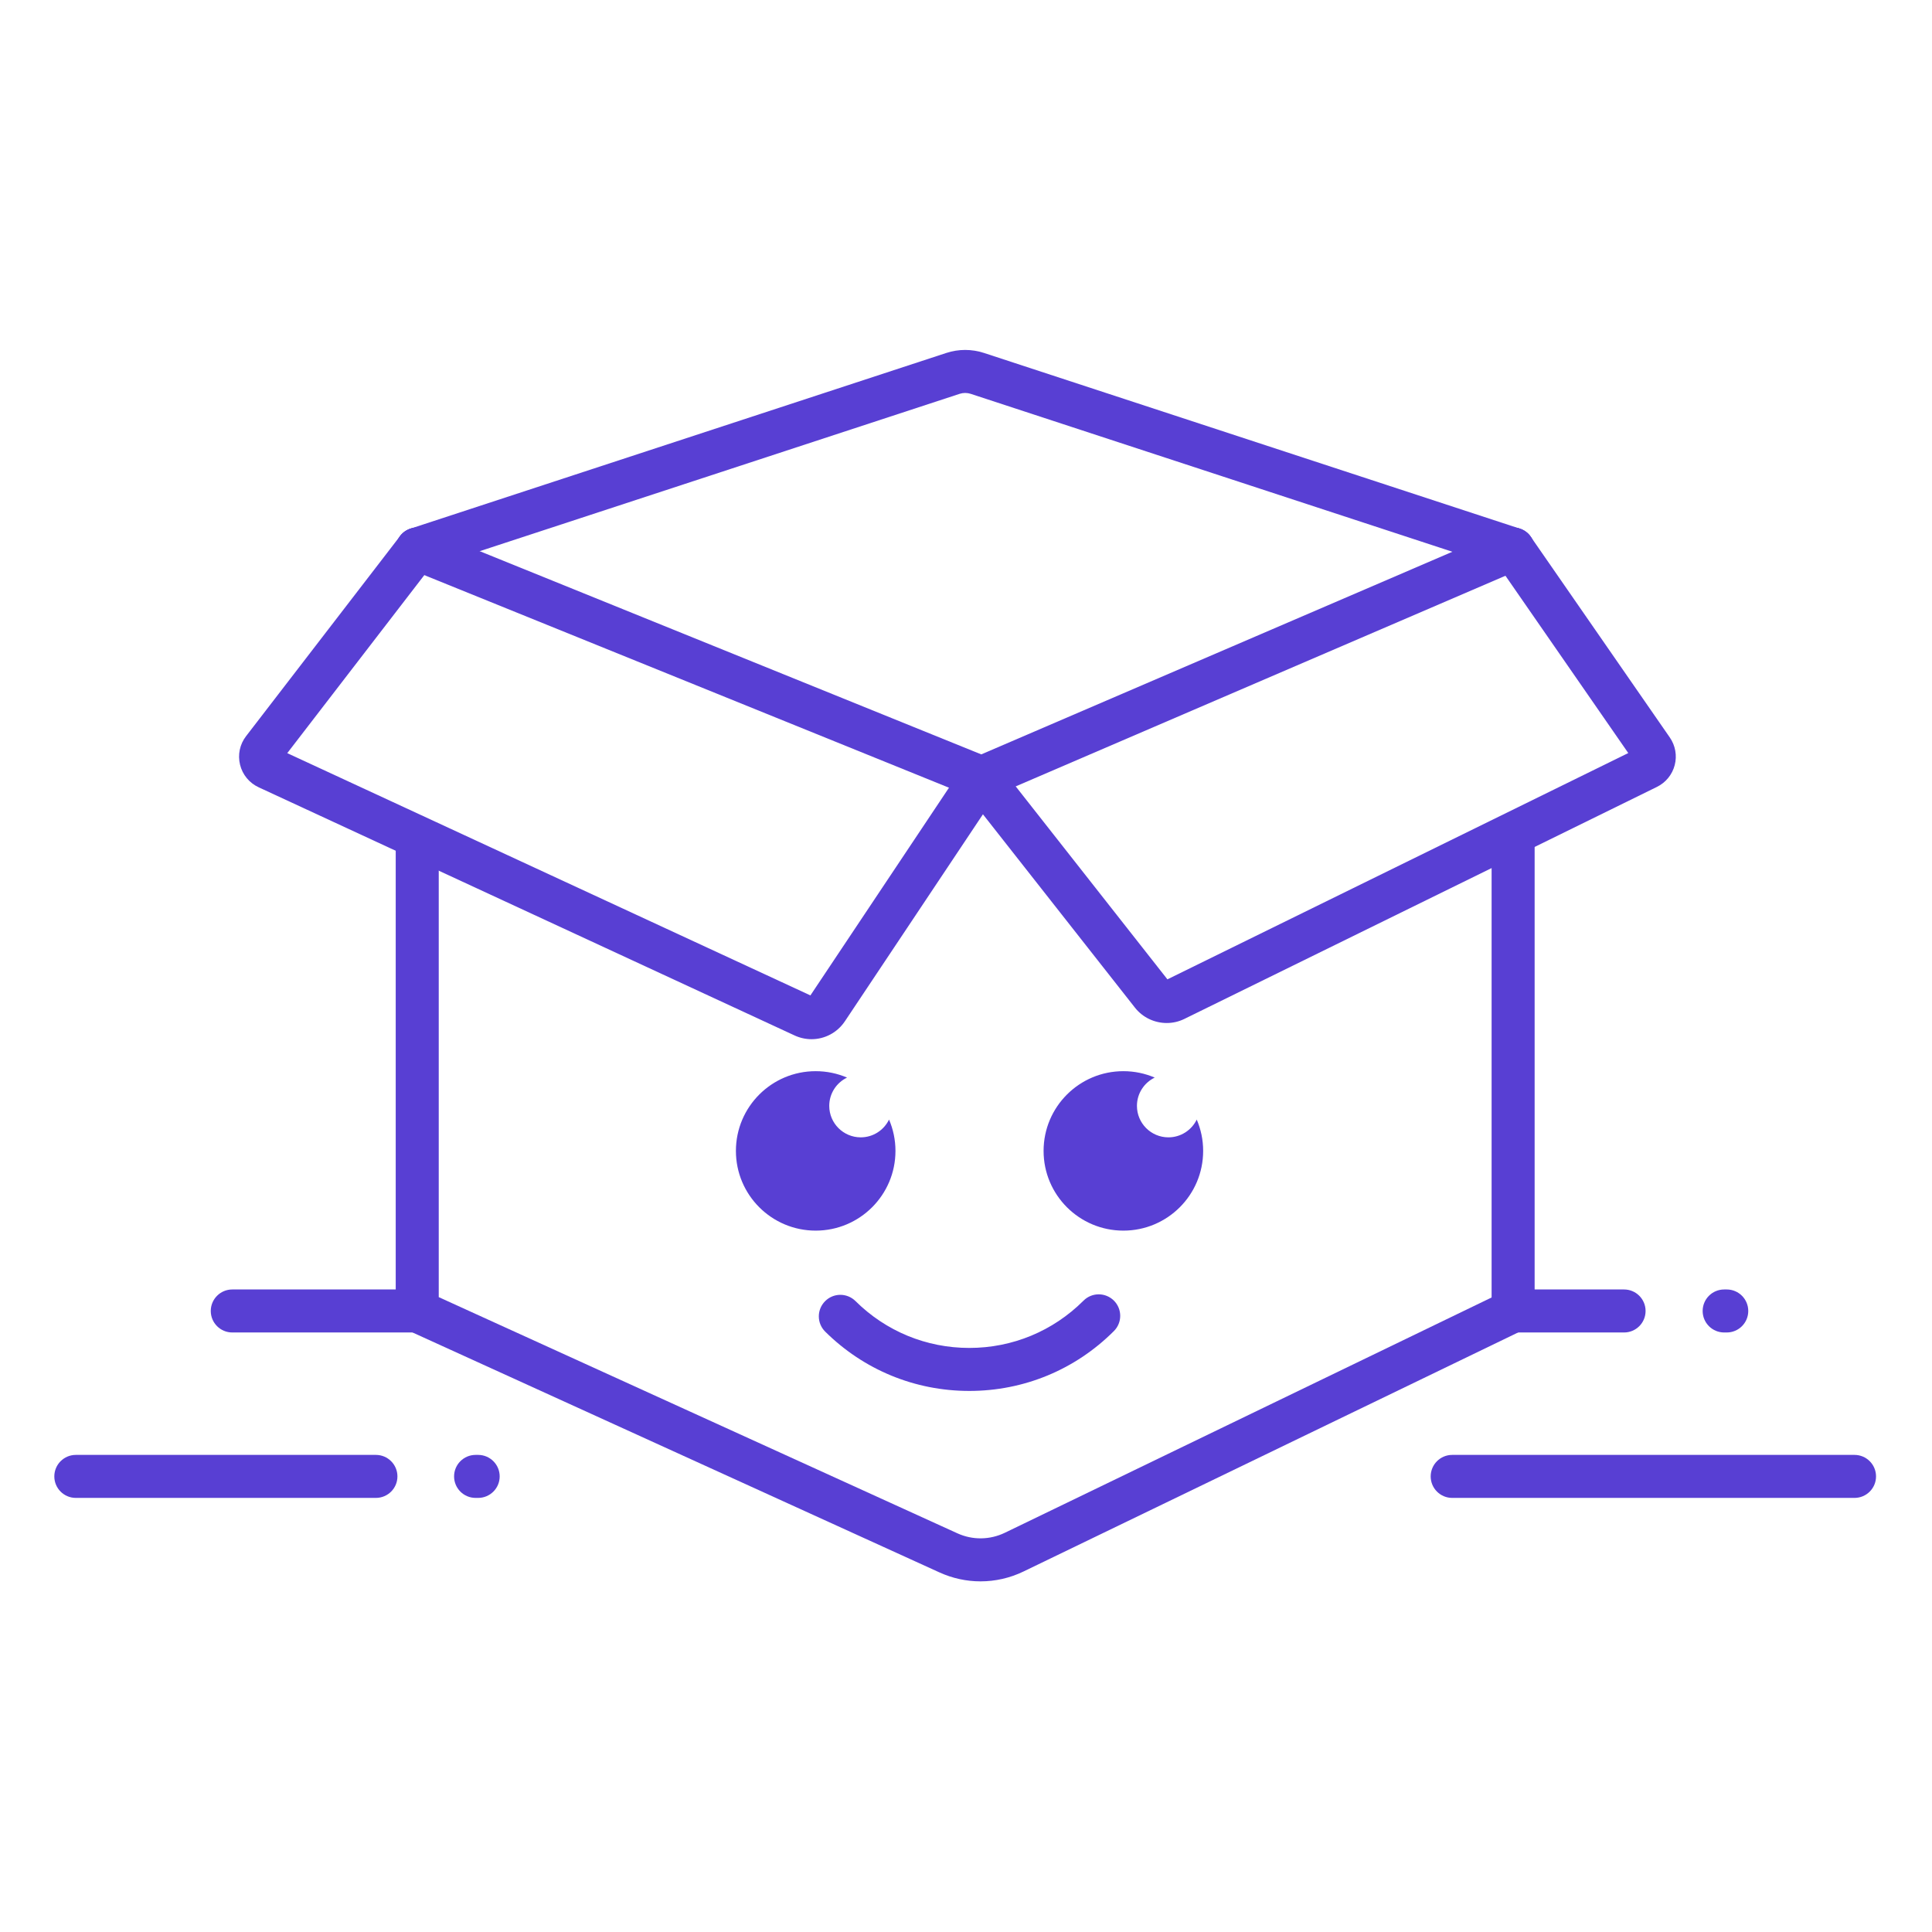 <svg xmlns="http://www.w3.org/2000/svg" xmlns:xlink="http://www.w3.org/1999/xlink" width="500" zoomAndPan="magnify" viewBox="0 0 375 375" height="500" preserveAspectRatio="xMidYMid meet" version="1.0"><defs><clipPath id="8cc9aa0d47"><path d="M 76 157 L 298 157 L 298 306.941 L 76 306.941 Z M 76 157 " clip-rule="nonzero"/></clipPath><clipPath id="eee756c288"><path d="M 76 67.691 L 298 67.691 L 298 111 L 76 111 Z M 76 67.691 " clip-rule="nonzero"/></clipPath><clipPath id="c42e062564"><path d="M 10.332 282 L 78 282 L 78 291 L 10.332 291 Z M 10.332 282 " clip-rule="nonzero"/></clipPath><clipPath id="bd5394446b"><path d="M 277.039 282 L 364.137 282 L 364.137 291 L 277.039 291 Z M 277.039 282 " clip-rule="nonzero"/></clipPath></defs><g clip-path="url(#8cc9aa0d47)"><path fill="#583fd3" d="M 190.32 306.941 C 187.609 306.941 184.898 306.363 182.363 305.211 L 79.25 258.258 C 77.762 257.582 76.809 256.094 76.809 254.461 L 76.809 162.637 C 76.809 160.332 78.676 158.465 80.984 158.465 C 83.289 158.465 85.16 160.332 85.16 162.637 L 85.16 251.773 L 185.824 297.613 C 188.766 298.957 192.125 298.914 195.043 297.508 L 289.52 251.84 L 289.52 162.043 C 289.52 159.738 291.391 157.867 293.695 157.867 C 296 157.867 297.871 159.738 297.871 162.043 L 297.871 254.461 C 297.871 256.059 296.957 257.52 295.516 258.219 L 198.676 305.02 C 196.031 306.301 193.176 306.941 190.32 306.941 " fill-opacity="1" fill-rule="nonzero"/></g><path fill="#583fd3" d="M 190.512 155.121 C 189.98 155.121 189.445 155.02 188.941 154.816 L 79.414 110.438 C 77.277 109.574 76.246 107.141 77.113 105 C 77.977 102.863 80.414 101.836 82.551 102.703 L 190.465 146.426 L 292.047 102.738 C 294.164 101.828 296.617 102.801 297.531 104.922 C 298.441 107.039 297.465 109.492 295.348 110.402 L 192.164 154.781 C 191.633 155.008 191.07 155.121 190.512 155.121 " fill-opacity="1" fill-rule="nonzero"/><path fill="#583fd3" d="M 157.516 201.707 C 156.406 201.707 155.281 201.469 154.211 200.973 L 50.203 152.812 C 48.387 151.969 47.07 150.371 46.594 148.43 C 46.117 146.488 46.543 144.469 47.766 142.883 L 77.672 104.027 C 79.078 102.199 81.699 101.855 83.527 103.262 C 85.359 104.668 85.699 107.289 84.293 109.113 L 55.758 146.184 L 157.301 193.207 L 187.039 148.633 C 188.316 146.715 190.906 146.195 192.828 147.477 C 194.746 148.754 195.266 151.344 193.984 153.262 L 163.996 198.223 C 162.5 200.461 160.051 201.707 157.516 201.707 " fill-opacity="1" fill-rule="nonzero"/><g clip-path="url(#eee756c288)"><path fill="#583fd3" d="M 293.699 110.742 C 293.266 110.742 292.828 110.68 292.395 110.535 L 188.406 76.441 C 187.707 76.215 186.969 76.215 186.273 76.441 L 82.285 110.535 C 80.09 111.254 77.73 110.062 77.016 107.871 C 76.293 105.68 77.488 103.32 79.68 102.605 L 183.668 68.512 C 186.07 67.727 188.605 67.727 191.008 68.512 L 294.996 102.605 C 297.188 103.32 298.383 105.68 297.664 107.871 C 297.086 109.629 295.453 110.742 293.699 110.742 " fill-opacity="1" fill-rule="nonzero"/></g><path fill="#583fd3" d="M 317.238 147.891 L 317.246 147.891 Z M 226.461 198.566 C 224.117 198.566 221.812 197.516 220.297 195.59 L 187.227 153.527 C 185.801 151.715 186.117 149.09 187.93 147.668 C 189.746 146.242 192.367 146.559 193.793 148.367 L 226.594 190.09 L 316.047 146.168 L 290.262 108.945 C 288.949 107.051 289.422 104.449 291.32 103.137 C 293.215 101.828 295.816 102.297 297.129 104.195 L 324.105 143.137 C 325.191 144.707 325.543 146.664 325.059 148.512 C 324.582 150.355 323.324 151.895 321.609 152.738 L 229.883 197.773 C 228.793 198.309 227.621 198.566 226.461 198.566 " fill-opacity="1" fill-rule="nonzero"/><path fill="#583fd3" d="M 172.562 217.309 C 171.574 219.348 169.488 220.758 167.07 220.758 C 163.695 220.758 160.957 218.023 160.957 214.652 C 160.957 212.234 162.367 210.145 164.41 209.16 C 162.539 208.359 160.484 207.914 158.324 207.914 C 149.773 207.914 142.84 214.844 142.84 223.391 C 142.84 231.938 149.773 238.863 158.324 238.863 C 166.875 238.863 173.809 231.938 173.809 223.391 C 173.809 221.23 173.363 219.176 172.562 217.309 " fill-opacity="1" fill-rule="nonzero"/><path fill="#583fd3" d="M 188.137 269.98 C 177.59 269.98 167.656 265.887 160.168 258.465 C 158.531 256.84 158.52 254.199 160.148 252.562 C 161.773 250.922 164.414 250.914 166.051 252.539 C 171.961 258.402 179.809 261.633 188.137 261.633 C 196.512 261.633 204.383 258.371 210.305 252.457 C 211.938 250.82 214.578 250.824 216.211 252.453 C 217.84 254.082 217.84 256.727 216.211 258.355 C 208.711 265.852 198.742 269.98 188.137 269.98 " fill-opacity="1" fill-rule="nonzero"/><path fill="#583fd3" d="M 232.285 217.309 C 231.297 219.348 229.207 220.758 226.789 220.758 C 223.414 220.758 220.68 218.023 220.68 214.652 C 220.68 212.234 222.09 210.145 224.129 209.16 C 222.262 208.359 220.203 207.914 218.047 207.914 C 209.492 207.914 202.559 214.844 202.559 223.391 C 202.559 231.938 209.492 238.863 218.047 238.863 C 226.594 238.863 233.531 231.938 233.531 223.391 C 233.531 221.23 233.086 219.176 232.285 217.309 " fill-opacity="1" fill-rule="nonzero"/><g clip-path="url(#c42e062564)"><path fill="#583fd3" d="M 72.965 290.742 L 14.719 290.742 C 12.41 290.742 10.543 288.875 10.543 286.57 C 10.543 284.266 12.41 282.395 14.719 282.395 L 72.965 282.395 C 75.27 282.395 77.141 284.266 77.141 286.57 C 77.141 288.875 75.27 290.742 72.965 290.742 " fill-opacity="1" fill-rule="nonzero"/></g><path fill="#583fd3" d="M 92.809 290.742 L 92.312 290.742 C 90.004 290.742 88.137 288.875 88.137 286.57 C 88.137 284.266 90.004 282.395 92.312 282.395 L 92.809 282.395 C 95.113 282.395 96.988 284.266 96.988 286.57 C 96.988 288.875 95.113 290.742 92.809 290.742 " fill-opacity="1" fill-rule="nonzero"/><path fill="#583fd3" d="M 315.23 258.633 L 293.695 258.633 C 291.391 258.633 289.52 256.766 289.52 254.461 C 289.52 252.152 291.391 250.285 293.695 250.285 L 315.23 250.285 C 317.535 250.285 319.406 252.152 319.406 254.461 C 319.406 256.766 317.535 258.633 315.23 258.633 " fill-opacity="1" fill-rule="nonzero"/><path fill="#583fd3" d="M 80.984 258.633 L 45.086 258.633 C 42.781 258.633 40.91 256.766 40.91 254.461 C 40.91 252.152 42.781 250.285 45.086 250.285 L 80.984 250.285 C 83.289 250.285 85.16 252.152 85.16 254.461 C 85.16 256.766 83.289 258.633 80.984 258.633 " fill-opacity="1" fill-rule="nonzero"/><g clip-path="url(#bd5394446b)"><path fill="#583fd3" d="M 359.961 290.742 L 281.871 290.742 C 279.562 290.742 277.695 288.875 277.695 286.57 C 277.695 284.266 279.562 282.395 281.871 282.395 L 359.961 282.395 C 362.266 282.395 364.137 284.266 364.137 286.57 C 364.137 288.875 362.266 290.742 359.961 290.742 " fill-opacity="1" fill-rule="nonzero"/></g><path fill="#583fd3" d="M 335.16 258.633 L 334.66 258.633 C 332.355 258.633 330.484 256.766 330.484 254.461 C 330.484 252.152 332.355 250.285 334.66 250.285 L 335.16 250.285 C 337.465 250.285 339.336 252.152 339.336 254.461 C 339.336 256.766 337.465 258.633 335.16 258.633 " fill-opacity="1" fill-rule="nonzero"/></svg>